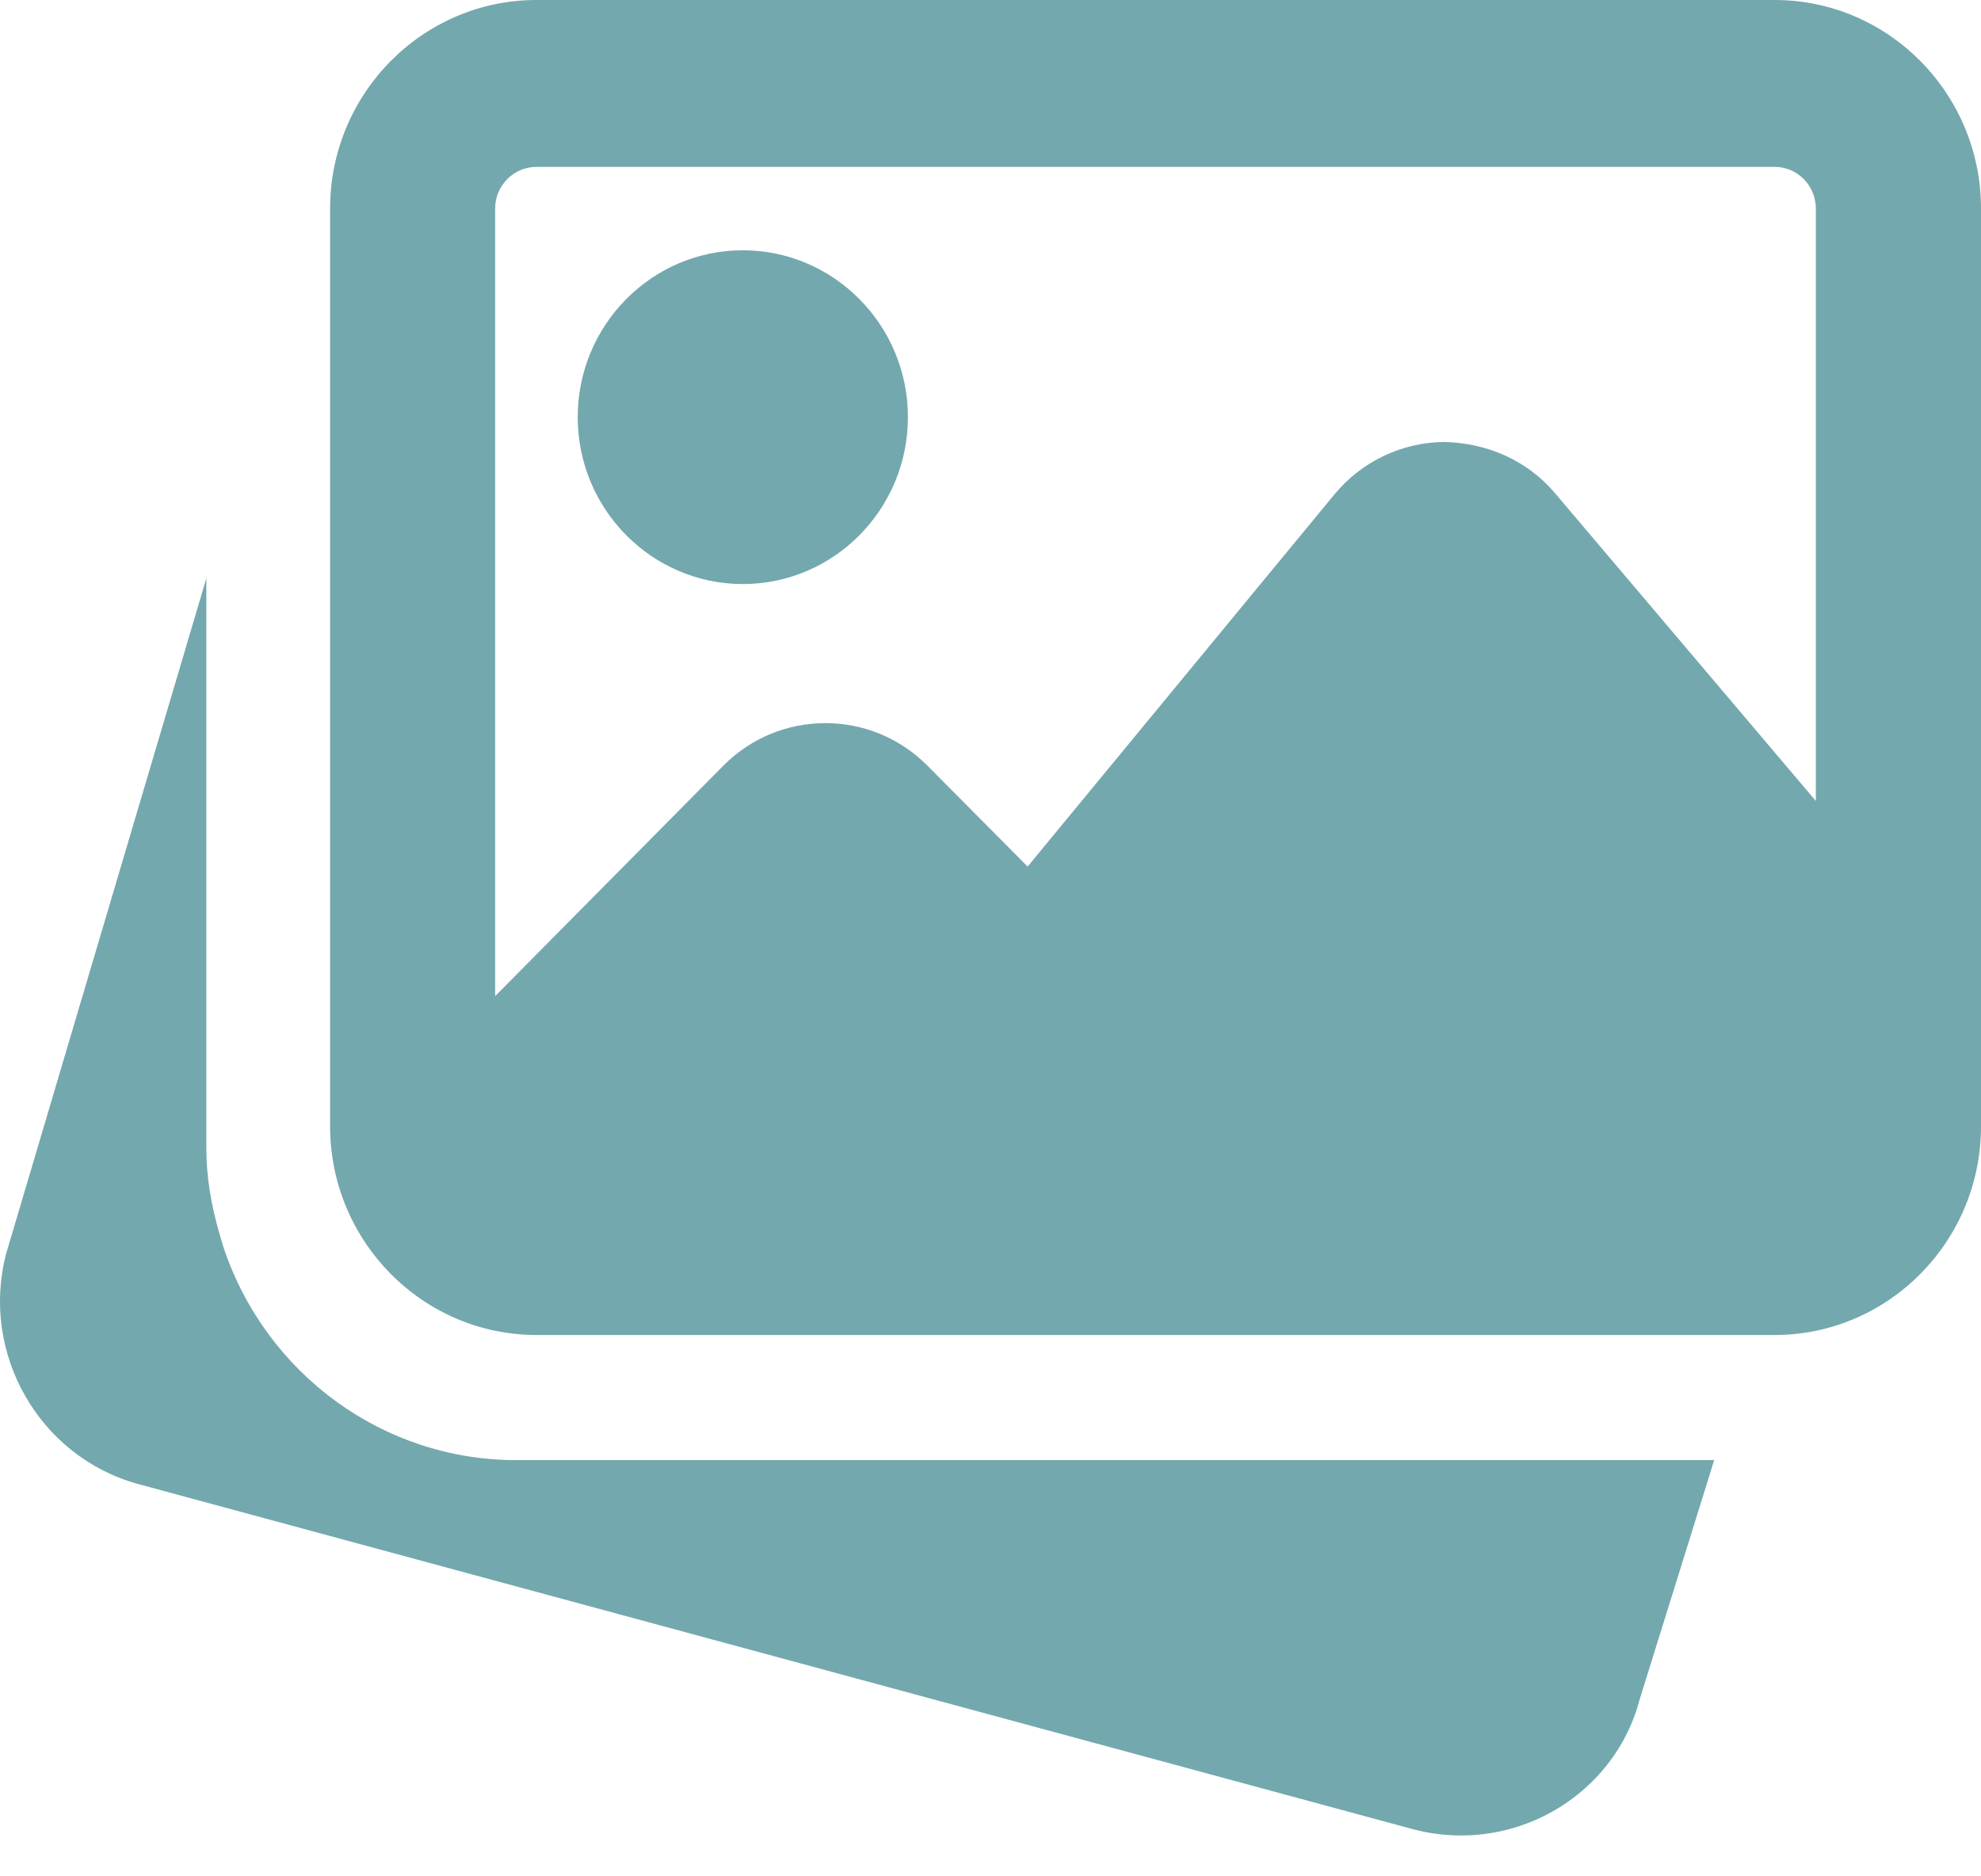 <svg width="19" height="18" viewBox="0 0 19 18" fill="none" xmlns="http://www.w3.org/2000/svg">
<path d="M1.979 11.006C1.979 11.278 2.019 11.55 2.116 11.873L2.143 11.965C2.552 13.186 3.68 14.007 4.948 14.007H16.441L15.727 16.3C15.525 17.079 14.805 17.608 14.016 17.608C13.862 17.608 13.709 17.589 13.56 17.55L1.319 14.235C0.374 13.972 -0.189 12.983 0.058 12.03L1.979 5.548V11.006ZM17.021 0C18.112 0 19 0.898 19 2.001V10.806C19 11.909 18.112 12.806 17.021 12.807H5.145C4.054 12.806 3.167 11.909 3.166 10.806V2.001C3.166 0.898 4.054 0 5.145 0H17.021ZM5.145 1.601C4.927 1.601 4.749 1.78 4.749 2.001V9.556L6.935 7.348C7.476 6.8 8.356 6.8 8.898 7.348L9.856 8.313L12.796 4.746C13.059 4.427 13.444 4.243 13.854 4.24C14.266 4.25 14.65 4.418 14.915 4.732L17.416 7.684V2.001C17.416 1.78 17.239 1.601 17.021 1.601H5.145ZM7.124 2.401C7.998 2.401 8.708 3.119 8.708 4.002C8.708 4.885 7.998 5.603 7.124 5.603C6.251 5.602 5.541 4.885 5.541 4.002C5.541 3.119 6.251 2.401 7.124 2.401Z" fill="#73A8AE"/>
</svg>
